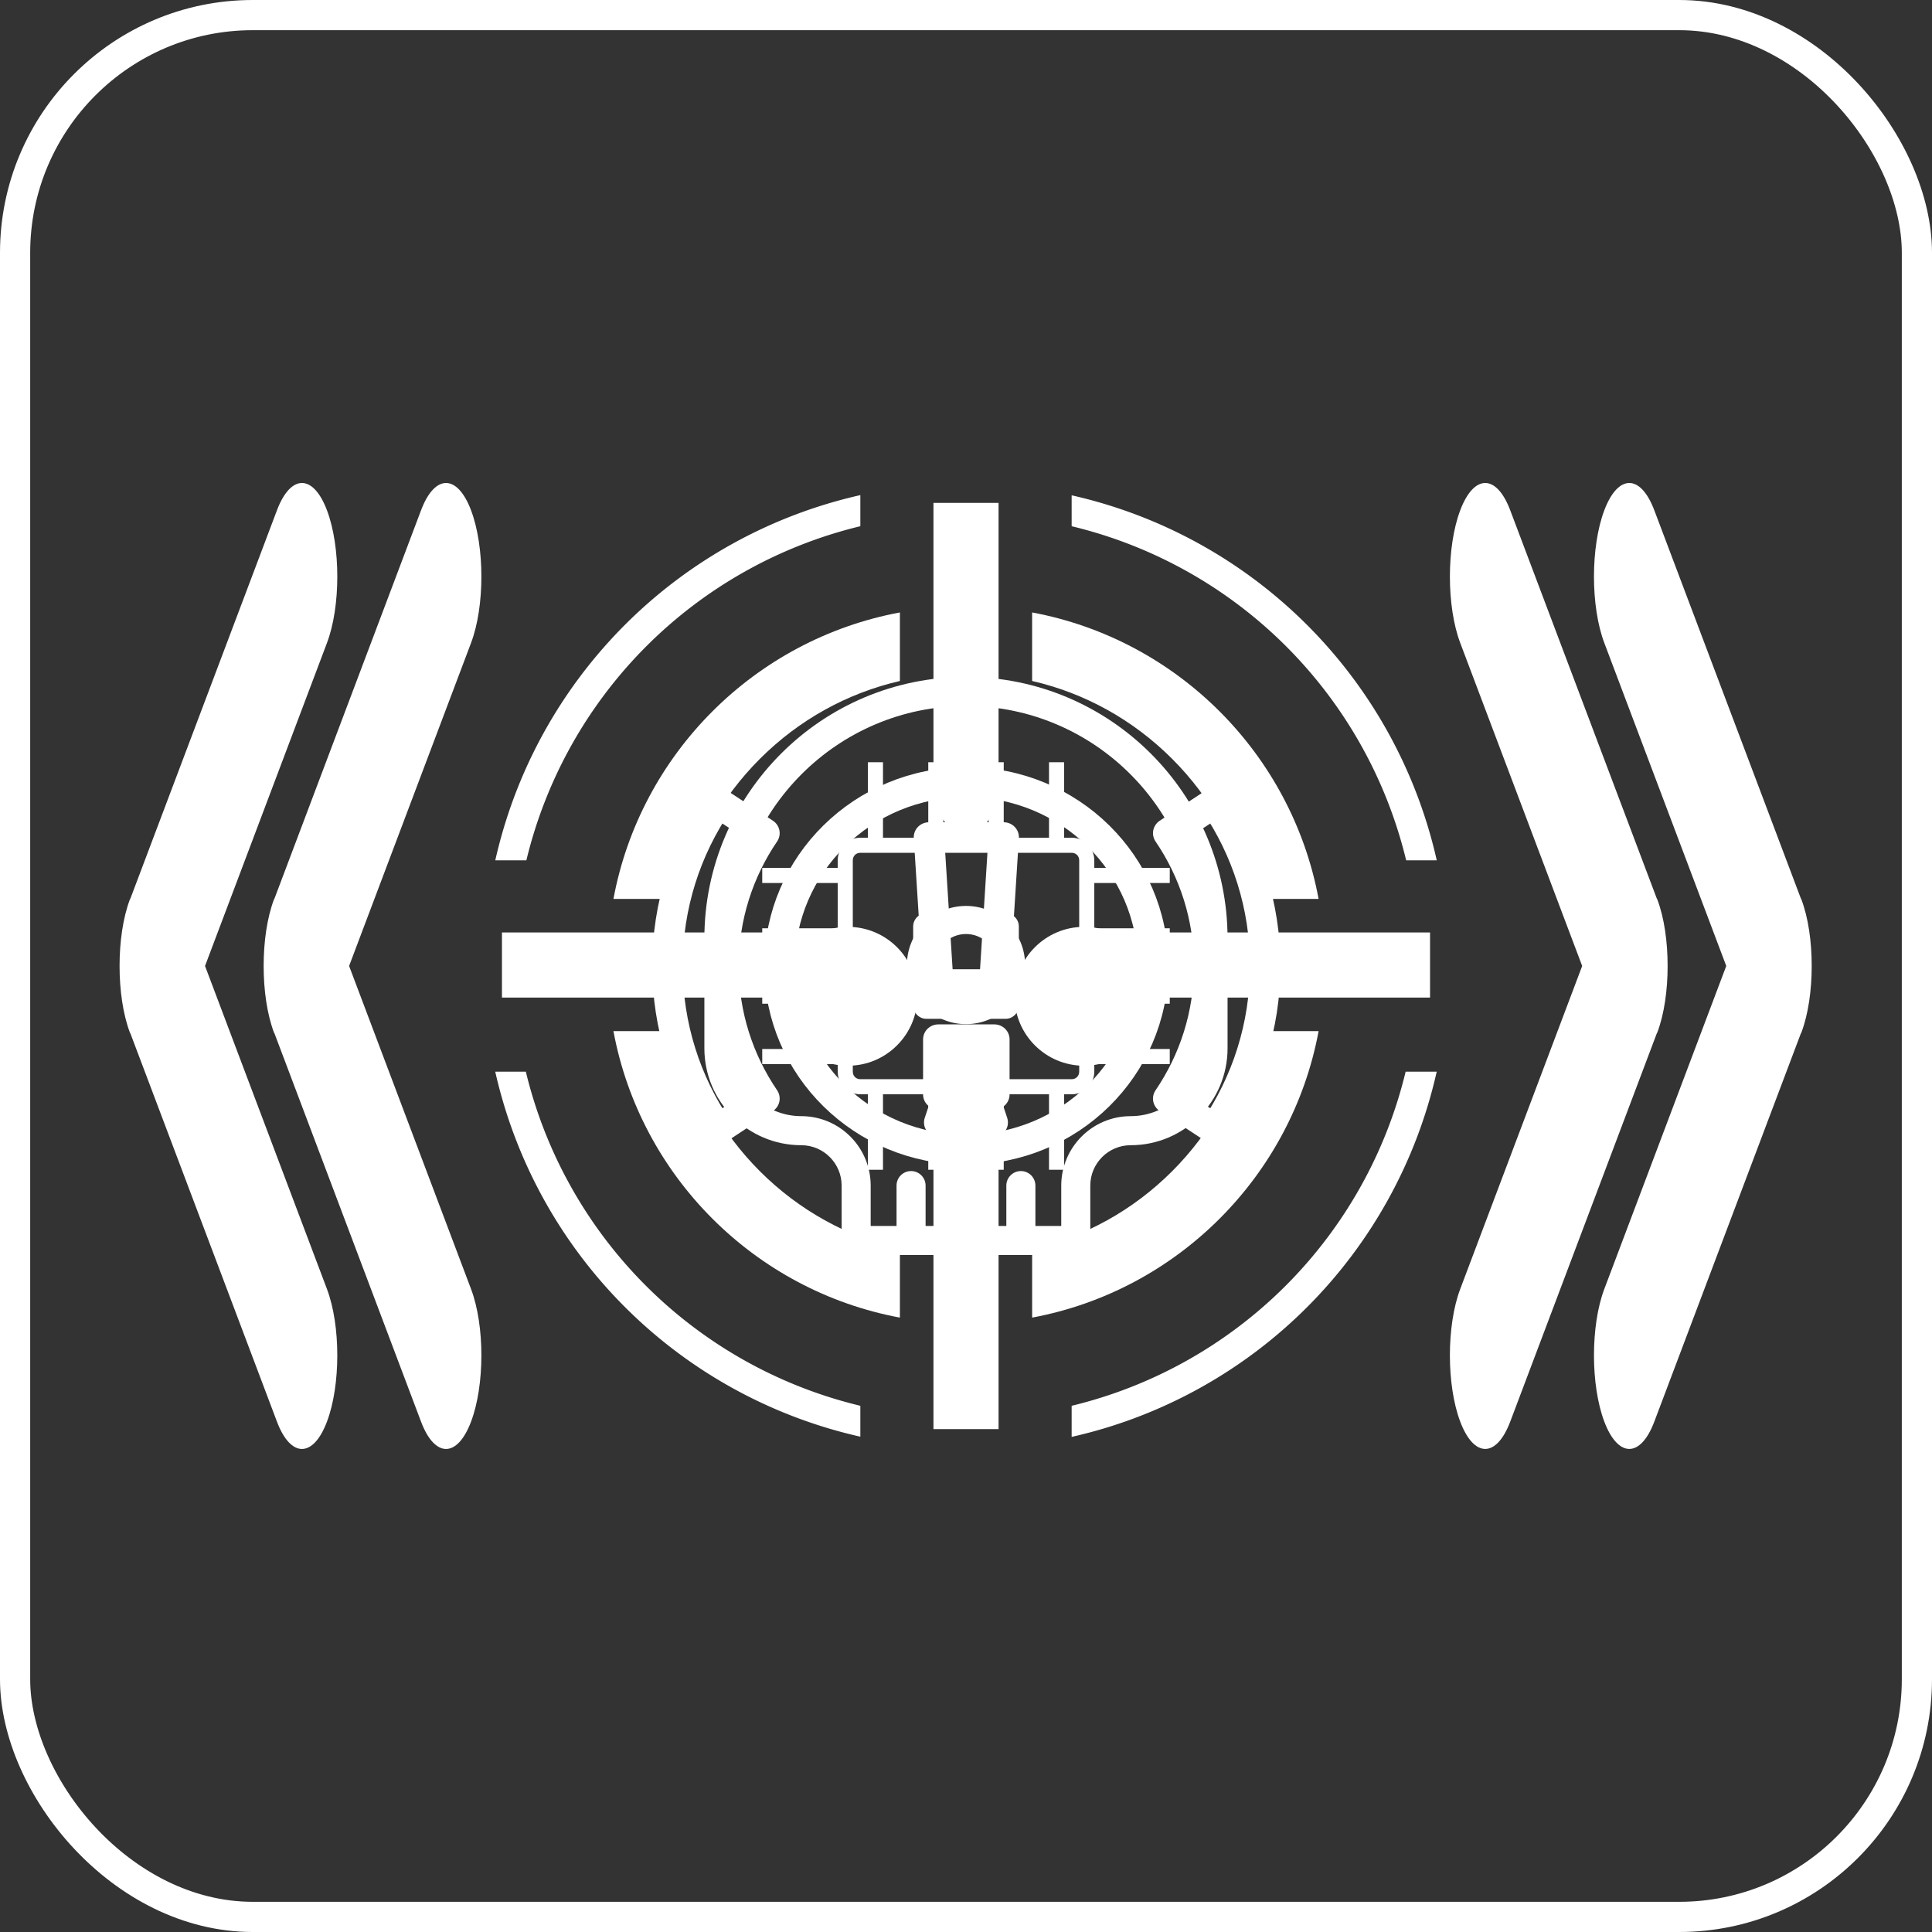 <?xml version="1.0" encoding="UTF-8" standalone="no"?>
<!-- Generator: Adobe Illustrator 16.0.0, SVG Export Plug-In . SVG Version: 6.00 Build 0)  -->

<svg
   xmlns:dc="http://purl.org/dc/elements/1.1/"
   xmlns:cc="http://creativecommons.org/ns#"
   xmlns:rdf="http://www.w3.org/1999/02/22-rdf-syntax-ns#"
   xmlns:svg="http://www.w3.org/2000/svg"
   xmlns="http://www.w3.org/2000/svg"
   xmlns:sodipodi="http://sodipodi.sourceforge.net/DTD/sodipodi-0.dtd"
   xmlns:inkscape="http://www.inkscape.org/namespaces/inkscape"
   version="1.1"
   id="Layer_2"
   x="0px"
   y="0px"
   width="128"
   height="128"
   viewBox="0 0 128 128"
   enable-background="new 0 0 960 960"
   xml:space="preserve"
   sodipodi:docname="TargetMeta.svg"
   inkscape:version="0.92.2 5c3e80d, 2017-08-06"
   inkscape:export-filename="Target.png"
   inkscape:export-xdpi="96"
   inkscape:export-ydpi="96"><rect x="0" y="0" width="128" height="128" fill="#333333" stroke="none"/><defs
     id="defs45" /><sodipodi:namedview
     pagecolor="#000000"
     bordercolor="#666666"
     borderopacity="1"
     objecttolerance="10"
     gridtolerance="10"
     guidetolerance="10"
     inkscape:pageopacity="0"
     inkscape:pageshadow="2"
     inkscape:window-width="1440"
     inkscape:window-height="852"
     id="namedview43"
     showgrid="false"
     inkscape:pagecheckerboard="true"
     inkscape:zoom="2.4960938"
     inkscape:cx="66.865531"
     inkscape:cy="69.948558"
     inkscape:window-x="0"
     inkscape:window-y="0"
     inkscape:window-maximized="1"
     inkscape:current-layer="layer7"
     fit-margin-top="0"
     fit-margin-left="0"
     fit-margin-right="0"
     fit-margin-bottom="0"
     showguides="true" /><g
     style="display:none"
     display="none"
     id="g1102"
     transform="translate(-30.655,-14.151)"><rect
       style="display:inline;fill:#000000"
       x="-362.374"
       y="-242.374"
       display="inline"
       width="1426.305"
       height="362.374"
       id="rect1100" /></g><g
     id="g12"
     transform="translate(0,-832)" /><g
     id="g14"
     transform="translate(0,-832)" /><g
     id="g16"
     transform="translate(0,-832)" /><g
     id="g18"
     transform="translate(0,-832)" /><g
     id="g20"
     transform="translate(0,-832)" /><g
     id="g22"
     transform="translate(0,-832)" /><g
     id="g24"
     transform="translate(0,-832)" /><g
     id="g26"
     transform="translate(0,-832)" /><g
     id="g28"
     transform="translate(0,-832)" /><g
     id="g30"
     transform="translate(0,-832)" /><g
     id="g32"
     transform="translate(0,-832)" /><g
     id="g34"
     transform="translate(0,-832)" /><g
     id="g36"
     transform="translate(0,-832)" /><g
     id="g38"
     transform="translate(0,-832)" /><g
     id="g40"
     transform="translate(0,-832)" /><style
     id="style1606"
     type="text/css">
	.st0{fill:none;stroke:#000000;stroke-width:2;stroke-miterlimit:10;}
	.st1{fill:none;stroke:#000000;stroke-miterlimit:10;}
	.st2{fill:none;stroke:#000000;stroke-linecap:round;stroke-miterlimit:10;}
</style><g
     inkscape:groupmode="layer"
     id="layer2"
     inkscape:label="Border"
     style="display:inline"><g
       id="g894"
       transform="translate(0,-2.6171875e-6)"><g
         inkscape:label="Layer 1"
         id="layer1"
         transform="translate(0,-924.362)"><rect
           style="opacity:1;fill:none;fill-opacity:1;fill-rule:evenodd;stroke:#ffffff;stroke-width:2;stroke-miterlimit:4;stroke-dasharray:none;stroke-opacity:1"
           id="rect4138"
           width="126"
           height="126"
           x="1"
           y="925.362"
           ry="15.75" /></g></g></g><g
     inkscape:groupmode="layer"
     id="layer7"
     inkscape:label="Next"
     style="display:inline"><g
       id="g1273"
       transform="matrix(0.399,0,0,1.057,88.079,10.859)"
       style="fill:#ffffff;stroke-width:1.539"><g
         id="g1246"
         display="none"
         style="display:none;fill:#ffffff;stroke-width:1.539"><rect
           id="rect1244"
           height="100"
           width="100"
           display="inline"
           y="0.015"
           x="0"
           style="display:inline;fill:#ffffff;stroke-width:1.539" /></g><g
         id="g1252"
         style="fill:#ffffff;stroke-width:1.539"><path
           id="path1248"
           d="M 53.946,78.832 78.275,54.503 c 0.027,-0.026 0.065,-0.034 0.091,-0.061 1.146,-1.146 1.715,-2.659 1.711,-4.17 0.004,-1.511 -0.564,-3.023 -1.711,-4.17 -0.027,-0.027 -0.064,-0.034 -0.091,-0.061 L 53.946,21.714 c -2.285,-2.285 -6.024,-2.285 -8.308,0 -2.285,2.285 -2.285,6.024 0,8.308 L 65.889,50.273 45.638,70.524 c -2.285,2.285 -2.285,6.024 0,8.308 2.285,2.285 6.024,2.285 8.308,0 z"
           inkscape:connector-curvature="0"
           style="fill:#ffffff;stroke-width:1.539" /><path
           id="path1250"
           d="M 30.022,78.832 54.351,54.503 c 0.027,-0.026 0.065,-0.034 0.091,-0.061 1.146,-1.146 1.715,-2.659 1.711,-4.17 0.004,-1.511 -0.564,-3.023 -1.711,-4.17 -0.027,-0.027 -0.064,-0.034 -0.091,-0.061 L 30.022,21.714 c -2.285,-2.285 -6.024,-2.285 -8.308,0 -2.284,2.285 -2.285,6.024 0,8.308 L 41.965,50.273 21.714,70.524 c -2.285,2.285 -2.285,6.024 0,8.308 2.284,2.285 6.023,2.285 8.308,0 z"
           inkscape:connector-curvature="0"
           style="fill:#ffffff;stroke-width:1.539" /></g></g></g><g
     inkscape:groupmode="layer"
     id="layer8"
     inkscape:label="Previous"
     style="display:inline"><g
       id="g1242"
       transform="matrix(0.399,0,0,1.057,-0.058,10.859)"
       style="fill:#ffffff;stroke-width:1.539"><g
         id="g1215"
         display="none"
         style="display:none;fill:#ffffff;stroke-width:1.539"><rect
           id="rect1213"
           height="100"
           width="100"
           display="inline"
           y="0.015"
           x="0"
           style="display:inline;fill:#ffffff;stroke-width:1.539" /></g><g
         id="g1221"
         style="fill:#ffffff;stroke-width:1.539"><path
           id="path1217"
           d="M 46.131,21.714 21.802,46.043 c -0.027,0.026 -0.065,0.034 -0.091,0.061 -1.146,1.146 -1.715,2.659 -1.711,4.17 -0.004,1.511 0.564,3.023 1.711,4.17 0.027,0.027 0.064,0.034 0.091,0.061 l 24.329,24.329 c 2.285,2.285 6.024,2.285 8.308,0 2.285,-2.285 2.285,-6.024 0,-8.308 L 34.189,50.273 54.44,30.022 c 2.285,-2.285 2.285,-6.024 0,-8.308 -2.285,-2.285 -6.024,-2.285 -8.309,0 z"
           inkscape:connector-curvature="0"
           style="fill:#ffffff;stroke-width:1.539" /><path
           id="path1219"
           d="M 70.056,21.714 45.727,46.043 c -0.027,0.026 -0.065,0.034 -0.091,0.061 -1.146,1.146 -1.715,2.659 -1.711,4.17 -0.004,1.511 0.564,3.023 1.711,4.17 0.027,0.027 0.064,0.034 0.091,0.061 l 24.329,24.329 c 2.285,2.285 6.024,2.285 8.308,0 2.285,-2.285 2.285,-6.024 0,-8.308 L 58.113,50.273 78.364,30.022 c 2.285,-2.285 2.285,-6.024 0,-8.308 -2.285,-2.285 -6.024,-2.285 -8.308,0 z"
           inkscape:connector-curvature="0"
           style="fill:#ffffff;stroke-width:1.539" /></g></g></g><g
     inkscape:groupmode="layer"
     id="layer6"
     inkscape:label="Single target"
     style="display:inline"><g
       id="g1180"
       transform="translate(32,32)"
       style="fill:#ffffff"><g
         id="g1157"
         style="fill:#ffffff"><path
           id="path1145"
           d="m 32.001,28.02 c -2.163,0 -3.916,1.754 -3.916,3.916 0,2.163 1.753,3.916 3.916,3.916 2.163,0 3.916,-1.753 3.916,-3.916 0,-2.163 -1.754,-3.916 -3.916,-3.916 z m 0,5.973 c -1.135,0 -2.057,-0.922 -2.057,-2.057 0,-1.134 0.922,-2.056 2.057,-2.056 1.134,0 2.057,0.922 2.057,2.056 0,1.135 -0.923,2.057 -2.057,2.057 z"
           inkscape:connector-curvature="0"
           style="fill:#ffffff" /><polygon
           id="polygon1147"
           points="34.157,1.319 34.157,21.42 32,24.394 29.844,21.42 29.844,1.319 "
           style="fill:#ffffff" /><polygon
           id="polygon1149"
           points="34.157,42.506 34.157,62.681 29.844,62.681 29.844,42.506 32.001,39.606 "
           style="fill:#ffffff" /><polygon
           id="polygon1151"
           points="21.356,34.092 1.256,34.092 1.256,29.779 21.356,29.779 24.331,31.936 "
           style="fill:#ffffff" /><polygon
           id="polygon1153"
           points="62.744,34.092 42.644,34.092 39.669,31.936 42.644,29.779 62.744,29.779 "
           style="fill:#ffffff" /><path
           id="path1155"
           d="m 50.822,36.316 c -0.804,3.486 -2.571,6.686 -5.163,9.279 -2.592,2.592 -5.792,4.357 -9.277,5.16 v 4.54 c 9.612,-1.79 17.189,-9.368 18.979,-18.979 z m -37.641,0 H 8.642 c 1.789,9.612 9.365,17.189 18.978,18.979 V 50.755 C 24.134,49.952 20.935,48.187 18.342,45.595 15.75,43.002 13.985,39.802 13.181,36.316 Z M 36.381,8.576 v 4.54 c 3.486,0.803 6.685,2.568 9.277,5.16 2.592,2.592 4.359,5.793 5.163,9.279 h 4.539 C 53.57,17.944 45.993,10.367 36.381,8.576 Z M 8.642,27.556 h 4.539 c 0.804,-3.486 2.569,-6.686 5.162,-9.279 2.592,-2.592 5.792,-4.357 9.277,-5.16 V 8.576 C 18.007,10.367 10.431,17.944 8.642,27.556 Z"
           inkscape:connector-curvature="0"
           style="fill:#ffffff" /></g></g></g><g
     inkscape:groupmode="layer"
     id="layer3"
     inkscape:label="Target"
     style="display:inline"><path
       style="display:inline;opacity:1;fill:#ffffff;fill-opacity:1;fill-rule:evenodd;stroke:#ffffff;stroke-width:0;stroke-miterlimit:4;stroke-dasharray:none;stroke-opacity:1"
       d="M 57,32.803 A 32,32 0 0 0 32.814,57 h 2.059 A 30,30 0 0 1 57,34.863 Z m 14,0.014 v 2.047 A 30,30 0 0 1 93.162,57 h 2.027 A 32,32 0 0 0 71,32.816 Z M 32.811,71 A 32,32 0 0 0 57,95.184 V 93.137 A 30,30 0 0 1 34.838,71 Z m 60.316,0 A 30,30 0 0 1 71,93.137 v 2.061 A 32,32 0 0 0 95.186,71 Z"
       id="path1349"
       inkscape:connector-curvature="0" /></g><g
     inkscape:groupmode="layer"
     id="layer4"
     inkscape:label="Subsystem"
     style="display:inline"><g
       id="g1326"
       transform="translate(48.5,47.5)"
       style="fill:#ffffff"><g
         id="g1308"
         transform="translate(0,-1020.362)"
         style="fill:#ffffff"><path
           id="path1306"
           transform="translate(0,1020.362)"
           d="M 9,3 V 8 H 8.5 C 7.678,8 7,8.678 7,9.5 V 10 H 2 v 1 h 5 v 3 H 2 v 1 h 5 v 3 H 2 v 1 h 5 v 3 H 2 v 1 h 5 v 0.5 C 7,24.322 7.678,25 8.5,25 H 9 v 5 h 1 v -5 h 3 v 5 h 1 v -5 h 3 v 5 h 1 v -5 h 3 v 5 h 1 v -5 h 0.5 C 23.322,25 24,24.322 24,23.5 V 23 h 5 v -1 h -5 v -3 h 5 v -1 h -5 v -3 h 5 v -1 h -5 v -3 h 5 V 10 H 24 V 9.5 C 24,8.678 23.322,8 22.5,8 H 22 V 3 H 21 V 8 H 18 V 3 H 17 V 8 H 14 V 3 H 13 V 8 H 10 V 3 Z M 8.5,9 H 21 22 22.5 C 22.786,9 23,9.214 23,9.5 v 0.5 1 3 1 3 1 3 1 0.5 C 23,23.786 22.786,24 22.5,24 H 8.5 C 8.214,24 8,23.786 8,23.5 V 9.5 C 8,9.214 8.214,9 8.5,9 Z m 4.375,4 C 12.399,13 12,13.399 12,13.875 v 5.25 C 12,19.601 12.399,20 12.875,20 h 5.25 C 18.601,20 19,19.601 19,19.125 v -5.25 C 19,13.399 18.601,13 18.125,13 Z M 13,14 h 5 v 5 h -5 z"
           style="color:#000000;font-style:normal;font-variant:normal;font-weight:normal;font-stretch:normal;font-size:medium;line-height:normal;font-family:sans-serif;text-indent:0;text-align:start;text-decoration:none;text-decoration-line:none;text-decoration-style:solid;text-decoration-color:#000000;letter-spacing:normal;word-spacing:normal;text-transform:none;writing-mode:lr-tb;direction:ltr;baseline-shift:baseline;text-anchor:start;white-space:normal;clip-rule:nonzero;display:inline;overflow:visible;visibility:visible;opacity:1;isolation:auto;mix-blend-mode:normal;color-interpolation:sRGB;color-interpolation-filters:linearRGB;solid-color:#000000;solid-opacity:1;fill:#ffffff;fill-opacity:1;fill-rule:nonzero;stroke:none;stroke-width:1;stroke-linecap:round;stroke-linejoin:round;stroke-miterlimit:4;stroke-dasharray:none;stroke-dashoffset:1.4;stroke-opacity:1;color-rendering:auto;image-rendering:auto;shape-rendering:auto;text-rendering:auto;enable-background:accumulate"
           inkscape:connector-curvature="0" /></g></g></g><g
     inkscape:groupmode="layer"
     id="layer5"
     inkscape:label="Hostile"
     style="display:inline"><g
       id="g1304"
       transform="matrix(0.383,0,0,0.383,45.053,44.848)"
       style="fill:#ffffff;stroke-width:2.611"><g
         id="g1283"
         style="fill:#ffffff;stroke-width:2.611"><path
           id="path1275"
           d="M 94.716,45.251 C 94.716,20.299 74.415,0 49.463,0 24.512,0 4.213,20.299 4.213,45.251 v 18.996 c 0,9.24 7.519,16.759 16.759,16.759 3.851,0 6.984,3.133 6.984,6.984 v 9.496 c 0,1.389 1.125,2.514 2.513,2.514 h 37.989 c 1.389,0 2.514,-1.125 2.514,-2.514 V 87.99 c 0,-3.852 3.133,-6.984 6.984,-6.984 9.241,0 16.76,-7.519 16.76,-16.761 z M 77.957,75.979 c -6.623,0 -12.012,5.391 -12.012,12.012 v 6.982 h -4.47 V 87.99 c 0,-1.388 -1.125,-2.513 -2.514,-2.513 -1.389,0 -2.514,1.125 -2.514,2.513 v 6.982 H 51.976 V 87.99 c 0,-1.388 -1.125,-2.513 -2.513,-2.513 -1.388,0 -2.513,1.125 -2.513,2.513 v 6.982 H 42.48 V 87.99 c 0,-1.388 -1.125,-2.513 -2.513,-2.513 -1.388,0 -2.513,1.125 -2.513,2.513 v 6.982 H 32.982 V 87.99 c 0,-6.621 -5.388,-12.012 -12.01,-12.012 -6.47,0 -11.733,-5.262 -11.733,-11.731 L 9.238,45.251 c 0,-22.181 18.045,-40.226 40.225,-40.226 22.182,0 40.226,18.045 40.226,40.226 l 0.002,18.994 c -0.001,6.47 -5.264,11.734 -11.734,11.734 z"
           inkscape:connector-curvature="0"
           style="fill:#ffffff;stroke-width:2.611" /><path
           id="path1277"
           d="m 51.848,62.034 c -0.342,-1.026 -1.302,-1.719 -2.383,-1.719 -1.081,0 -2.042,0.692 -2.384,1.719 L 42.332,76.28 c -0.255,0.767 -0.127,1.609 0.345,2.265 0.473,0.654 1.231,1.044 2.039,1.044 h 9.497 c 0.808,0 1.566,-0.39 2.039,-1.044 0.472,-0.655 0.6,-1.498 0.345,-2.265 z"
           inkscape:connector-curvature="0"
           style="fill:#ffffff;stroke-width:2.611" /><path
           id="path1279"
           d="m 29.052,43.234 c -6.623,0 -12.011,5.389 -12.011,12.013 0,6.622 5.388,12.01 12.011,12.01 6.623,0 12.01,-5.388 12.01,-12.01 0.001,-6.624 -5.387,-12.013 -12.01,-12.013 z"
           inkscape:connector-curvature="0"
           style="fill:#ffffff;stroke-width:2.611" /><path
           id="path1281"
           d="m 69.876,43.234 c -6.622,0 -12.011,5.389 -12.011,12.013 0,6.622 5.389,12.01 12.011,12.01 6.623,0 12.012,-5.388 12.012,-12.01 0,-6.624 -5.389,-12.013 -12.012,-12.013 z"
           inkscape:connector-curvature="0"
           style="fill:#ffffff;stroke-width:2.611" /></g></g></g><g
     inkscape:groupmode="layer"
     id="layer9"
     inkscape:label="Highest threat"
     style="display:inline"><g
       style="stroke:#ffffff;stroke-width:2.037"
       id="g1211"
       transform="matrix(0.495,0,0,0.487,39.272,39.641)"><circle
         id="circle1182"
         r="25"
         cy="50.002"
         cx="50"
         stroke-miterlimit="10"
         style="fill:none;stroke:#ffffff;stroke-width:4.075;stroke-linecap:round;stroke-linejoin:round;stroke-miterlimit:10" /><path
         id="path1184"
         d="M 22.979,68.055 C 19.522,62.891 17.5,56.682 17.5,50.002 c 0,-6.684 2.022,-12.89 5.479,-18.056 L 16.742,27.778 C 12.486,34.135 10,41.778 10,50.002 c 0,8.224 2.485,15.865 6.741,22.222 z"
         stroke-miterlimit="10"
         inkscape:connector-curvature="0"
         style="fill:none;stroke:#ffffff;stroke-width:4.075;stroke-linecap:round;stroke-linejoin:round;stroke-miterlimit:10" /><path
         id="path1186"
         d="m 77.021,31.946 c 3.457,5.166 5.479,11.372 5.479,18.056 0,6.684 -2.023,12.893 -5.48,18.057 l 6.238,4.168 C 87.514,65.871 90,58.226 90,50.002 90,41.778 87.516,34.135 83.26,27.777 Z"
         stroke-miterlimit="10"
         inkscape:connector-curvature="0"
         style="fill:none;stroke:#ffffff;stroke-width:4.075;stroke-linecap:round;stroke-linejoin:round;stroke-miterlimit:10" /><polygon
         id="polygon1188"
         points="55,32.5 53.75,52.5 46.249,52.5 45,32.5 "
         stroke-miterlimit="10"
         style="fill:none;stroke:#ffffff;stroke-width:4.075;stroke-linecap:round;stroke-linejoin:round;stroke-miterlimit:10" /><rect
         id="rect1190"
         height="7.501"
         width="7.501"
         stroke-miterlimit="10"
         y="59.999"
         x="46.249"
         style="fill:none;stroke:#ffffff;stroke-width:4.075;stroke-linecap:round;stroke-linejoin:round;stroke-miterlimit:10" /></g></g></svg>